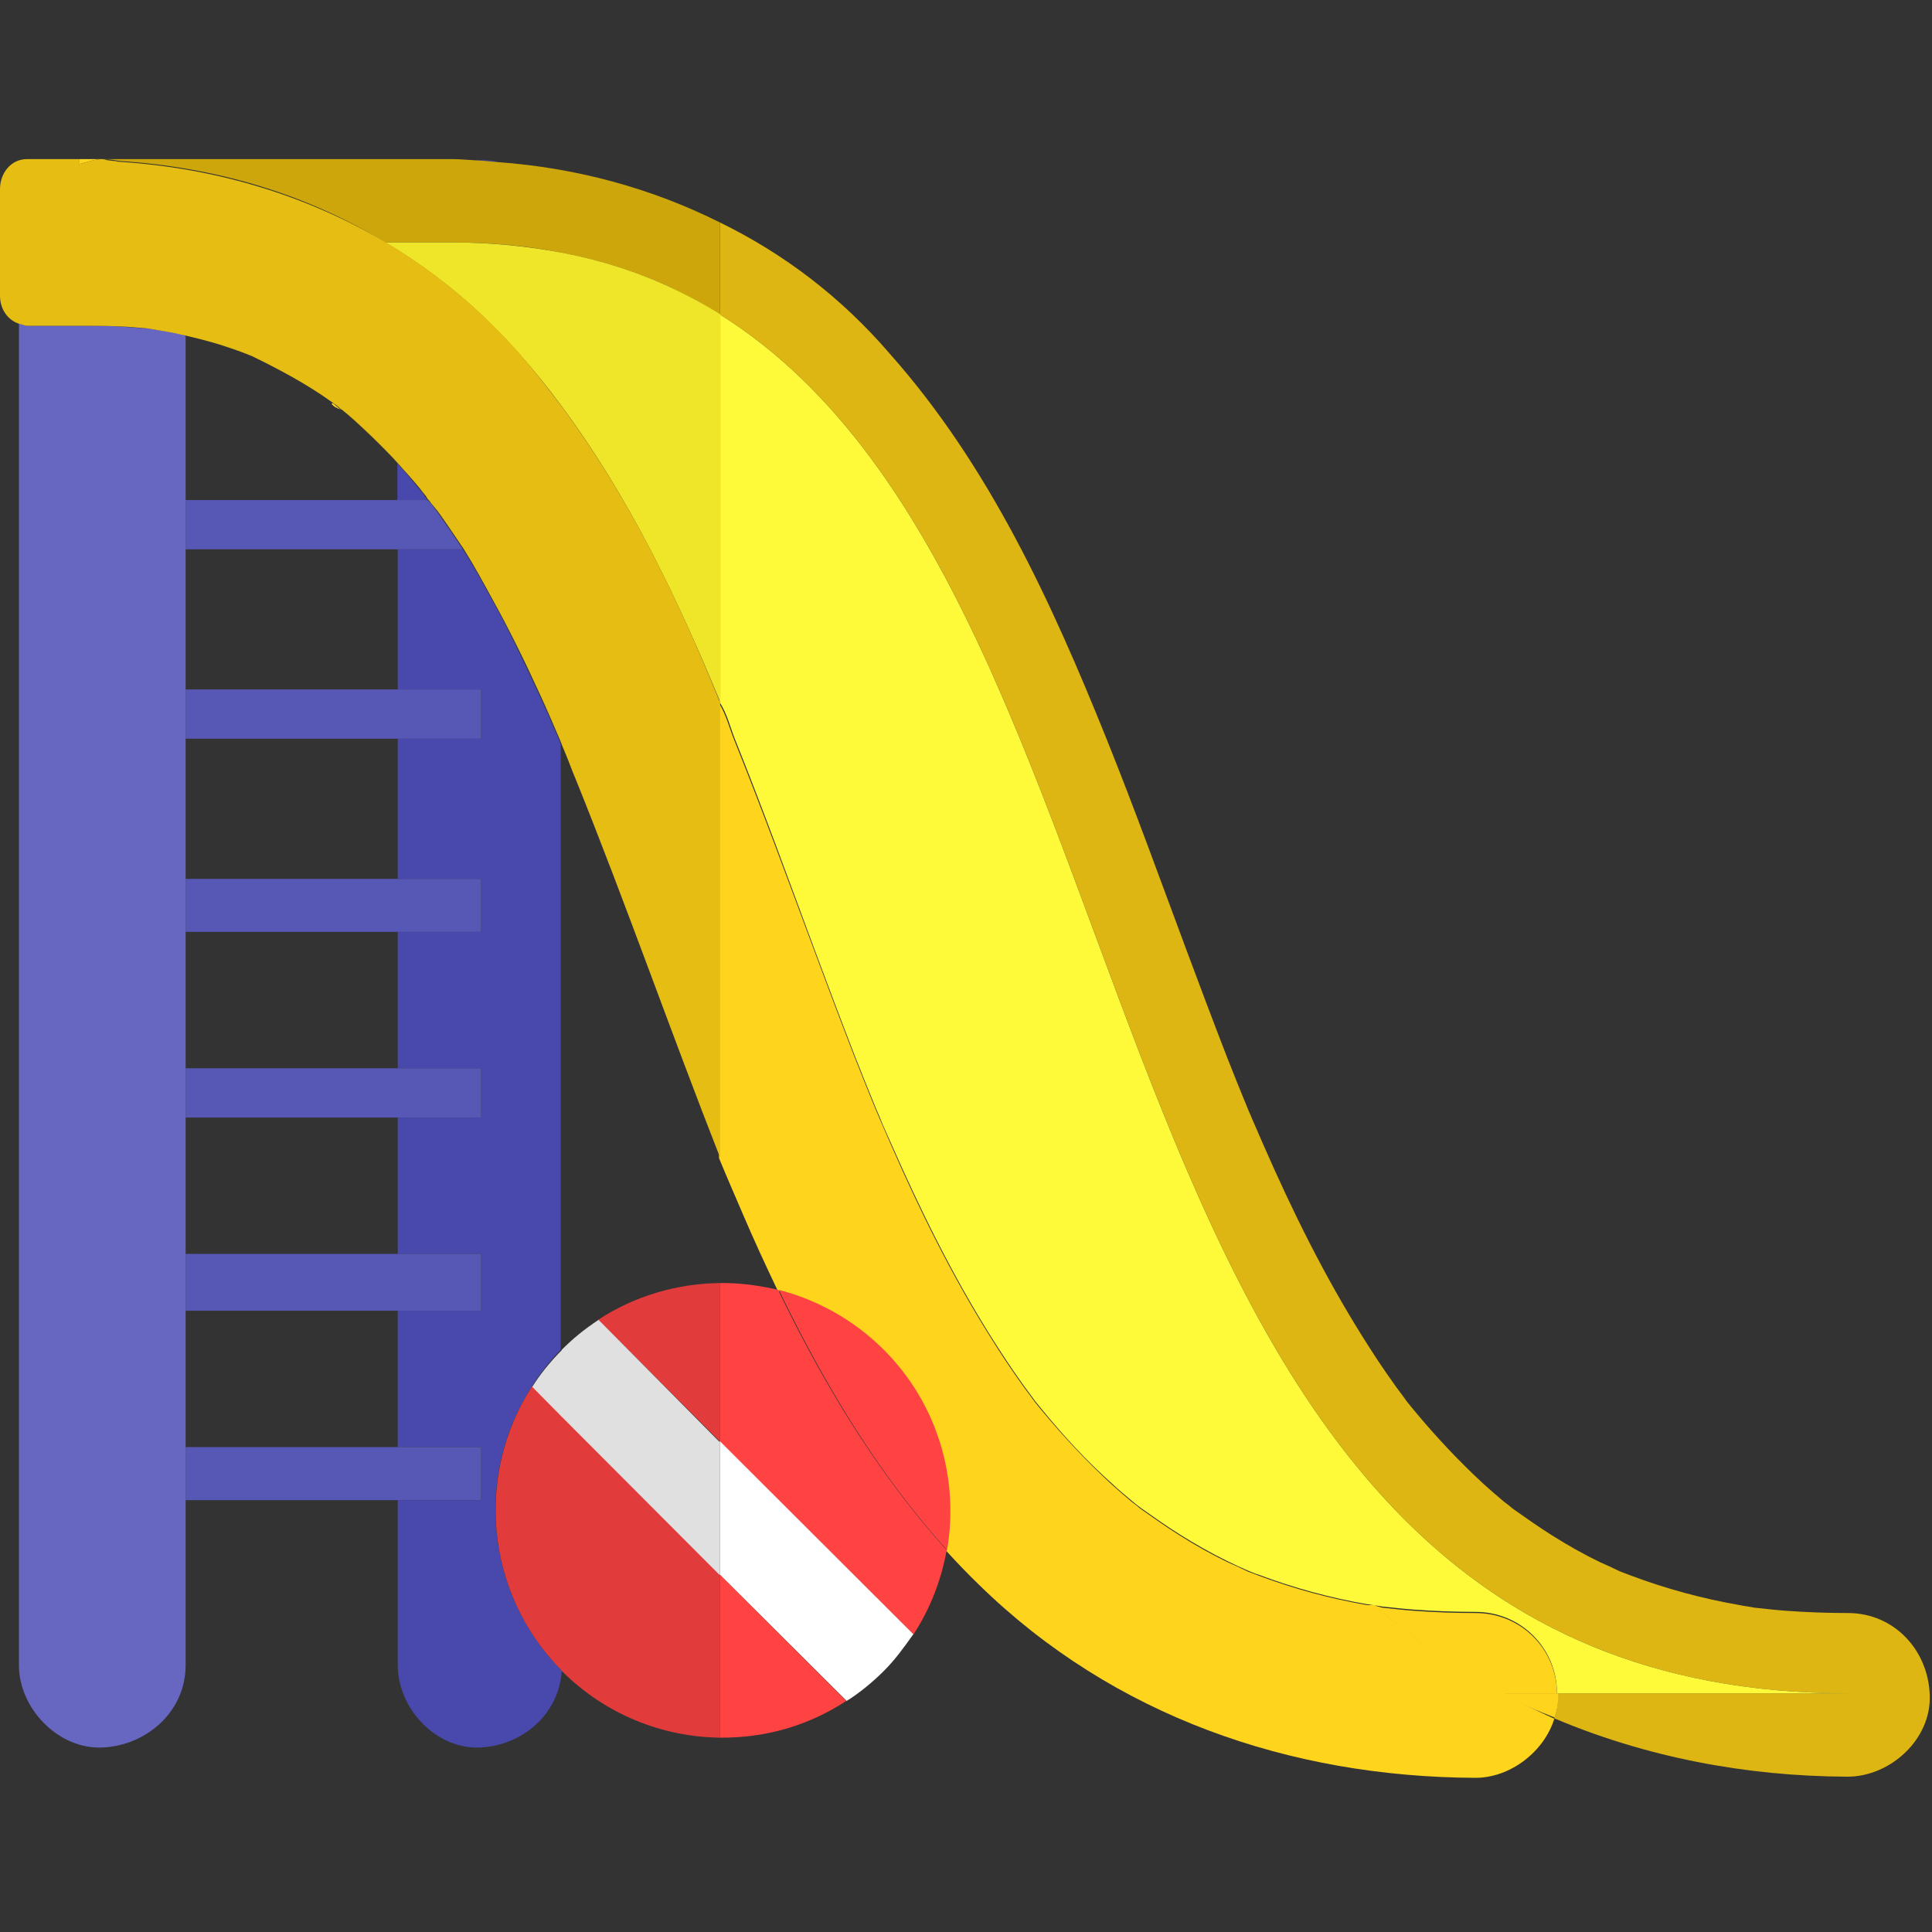 <?xml version="1.0" encoding="utf-8"?>
<!-- Generator: Adobe Illustrator 19.1.0, SVG Export Plug-In . SVG Version: 6.00 Build 0)  -->
<svg version="1.1" id="Layer_1" xmlns="http://www.w3.org/2000/svg" xmlns:xlink="http://www.w3.org/1999/xlink" x="0px" y="0px"
	 viewBox="0 0 510 510" style="enable-background:new 0 0 510 510;" xml:space="preserve">
<rect x="0" y="0" width="510" height="510" fill="#333333" stroke="none"/>
<style type="text/css">
	.st0{fill:none;}
	.st1{fill:#4949AD;}
	.st2{fill:#5757B5;}
	.st3{fill:#6767C1;}
	.st4{fill:#DDB614;}
	.st5{fill:#CCA60A;}
	.st6{fill:#FFFA39;}
	.st7{fill:#EFE529;}
	.st8{fill:#FFD41D;}
	.st9{fill:#E5BD13;}
	.st10{fill:#FF4343;}
	.st11{fill:#E23B3B;}
	.st12{fill:#FFFFFF;}
	.st13{fill:#E0E0E0;}
</style>
<g>
	<path class="st0" d="M205.4,340.5c-3.2-6.7-6.3-13.4-9.2-20.2c-2.1-4.9-4.2-9.8-6.2-14.8v33.1C195,338.6,200.4,339.3,205.4,340.5z"
		/>
	<path class="st0" d="M148.9,198.4c-0.2-0.6,0.1-1.1-0.9-1.7c0,38.7,0,77.5,0,116.2c0,14.5,0,28.9,0,43.4c0,0,0.2,0,0.2-0.1
		c3-3,5.7-5.1,9.7-7.9c9.8-6.3,21.1-9.6,32.1-9.7v-33.1c-13-33.1-24.9-67-38.3-100.1C150.8,203.1,149.8,200.8,148.9,198.4z"/>
	<path class="st0" d="M89.2,107.4c-0.5-0.4-0.8-0.6-1.1-0.8c0.6,0.5,1.3,1.2,1.8,1.4C89.7,107.8,89.5,107.6,89.2,107.4z"/>
	<path class="st0" d="M90,108C90,108,90,108.1,90,108c0.1,0.1,0.2,0.1,0.3,0.1C90.2,108.1,90.1,108.1,90,108z"/>
	<path class="st1" d="M126.6,42.3c-0.5,0-1,0.1-1.4,0.1c2.1,0.1,4.3,0.2,6.4,0.3C130,42.4,128.3,42.2,126.6,42.3z"/>
	<g>
		<path class="st1" d="M148,196.4c-0.2-0.3-0.2-0.7-0.3-0.9c-1.8-4.2-3.6-8.3-5.5-12.4c-3.9-8.4-7.9-16.9-12.4-24.9
			c-2.4-4.4-5-9.2-7.6-13.2H105c0,13,0,24,0,37h22v13h-22c0,12,0,25,0,37h22v14h-22c0,12,0,23,0,36h22v13h-22c0,13,0,25,0,36h22v15
			h-22c0,11,0,24,0,36h22v14h-22c0,15,0,28.9,0,43.6c0,11.3,10,22.2,21.7,21.7c11.3-0.5,20.9-8.9,21.6-20.3
			c-20.3-20.4-23-51.8-7.9-75c1.9-3.1,4.6-6.6,7.6-9.7c0-14.5,0-28.9,0-43.4c0-38.7,0-77.5,0-116.2C148,196.6,148.1,196.5,148,196.4
			z"/>
		<path class="st1" d="M112.1,130.9c-0.5-0.7-1-1.4-1.6-2c-1.8-2.2-3.6-4.4-5.6-6.5c0,3.1,0,6.6,0,9.6h7.9
			C112.6,132,112.4,131.2,112.1,130.9z"/>
	</g>
	<path class="st0" d="M49,182h56c0-13,0-24,0-37H49C49,158,49,169,49,182z"/>
	<path class="st0" d="M49,232h56c0-12,0-25,0-37H49C49,207,49,220,49,232z"/>
	<path class="st0" d="M49,382h56c0-12,0-25,0-36H49C49,357,49,370,49,382z"/>
	<path class="st0" d="M49,312.9c0,6.3,0,12.1,0,18.1h56c0-11,0-23,0-36H49C49,301,49,307.1,49,312.9z"/>
	<path class="st0" d="M49,282h56c0-13,0-24,0-36H49C49,258,49,269,49,282z"/>
	<g>
		<path class="st2" d="M105,182H49c0,5,0,9,0,13h56h22v-13H105z"/>
		<path class="st2" d="M49,382c0,4,0,8,0,14h56h22v-14h-22H49z"/>
		<path class="st2" d="M49,331c0,6,0,10,0,15h56h22v-15h-22H49z"/>
		<path class="st2" d="M49,282c0,4,0,9,0,13h56h22v-13h-22H49z"/>
		<path class="st2" d="M49,232c0,4,0,10,0,14h56h22v-14h-22H49z"/>
		<path class="st2" d="M122.2,145c-2-3-4.1-6.1-6.3-9.2c-1-1.4-2-2.8-3-3.8H105H49c0,4,0,9,0,13h56H122.2z"/>
	</g>
	<path class="st3" d="M45.6,87.8c-2.1-0.4-4.4-0.8-6.5-1.1c-1.2-0.1-2.4-0.1-3.6-0.2C30.8,86,26,86,21.2,86H7.1
		C6.5,86,6,85.6,5,85.4c0,35.1,0,70.2,0,105.3c0,67.4,0,134.8,0,202.2c0,15.6,0,31.2,0,46.7c0,11.3,10.3,22.2,22,21.7
		c11.7-0.5,22-9.5,22-21.7c0-14.7,0-28.9,0-43.3c0-5.8,0-9.9,0-14.4c0-12.1,0-24.6,0-36.1c0-4.3,0-8.7,0-14.4s0-12,0-18.3
		c0-5.8,0-12,0-17.8c0-4.3,0-8.7,0-13c0-13,0-24.6,0-36.1c0-4.3,0-10.1,0-14.4c0-11.6,0-24.6,0-36.1c0-4.3,0-8.7,0-13
		c0-13,0-24.6,0-37.6c0-4.3,0-8.7,0-13c0-7.2,0-14.1,0-21.2c0-7.4,0-14.8,0-22.2C48,88.2,46.7,88,45.6,87.8z"/>
	<path class="st4" d="M487.8,425.8c-5.5,0-10.9-0.2-16.4-0.6c-2.7-0.2-5.4-0.5-8.1-0.8c0,0-0.1,0-0.1,0c-1.3-0.3-2.7-0.4-4-0.7
		c-9.8-1.7-19.4-4.3-28.7-7.8c-1-0.4-1.9-0.7-2.9-1.1c-1.8-0.9-3.6-1.7-5.4-2.5c-4.3-2.1-8.4-4.4-12.5-7c-3.5-2.2-6.9-4.6-10.3-7
		c-0.8-0.7-1.6-1.3-2.4-1.9c-1.8-1.5-3.5-3-5.3-4.6c-6.6-6.1-12.8-12.7-18.5-19.6c-0.6-0.7-1.2-1.5-1.8-2.2
		c-1.1-1.6-2.4-3.2-3.5-4.8c-2.8-3.9-5.5-8-8-12c-10.2-16.2-18.7-33.4-26.4-51c-1-2.3-2-4.6-3-6.9c-0.3-0.7-0.6-1.5-0.9-2.1
		c-2-4.8-3.9-9.6-5.8-14.4c-3.6-9.3-7.1-18.6-10.6-28c-6.9-18.5-13.6-37.1-21-55.5c-14.6-36.3-31.1-72.4-57.3-101.9
		C222.1,78.5,207,67,190,58.7V83c124,77.4,89.1,364,297.8,364h-76.6c0.1,3-0.2,4.6-0.9,6.6c24.1,10.2,50.4,15.3,77.4,15.4
		c11.3,0,22.2-9.9,21.7-21.6C509,435.6,500,425.8,487.8,425.8z"/>
	<path class="st5" d="M131.5,42.8c-2.1-0.2-4.2-0.4-6.3-0.5c-1.9-0.1-3.8-0.3-5.7-0.3H27c0,0,0,0,0,0c1.5,0,3,0.2,4.5,0.5
		C56.6,44.1,80.6,51,101.7,64h3.3h14.4c10.3,0,19.8,0.9,28.8,2.7C164,69.7,178,75.3,190,83V58.7C172,49.7,152.2,44.3,131.5,42.8z"/>
	<path class="st4" d="M28.6,42.5c0.9,0,1.9,0.1,2.8,0.2c-1.4-0.3-2.9-0.4-4.5-0.4C27.5,42.3,28.1,42.4,28.6,42.5z"/>
	<g>
		<path class="st6" d="M188.5,108.1c-0.1,0-0.2-0.1-0.3-0.1c0,0,0,0,0,0C188.3,108.1,188.4,108.1,188.5,108.1z"/>
	</g>
	<g>
		<path class="st6" d="M187.5,107.4c-0.5-0.4-0.8-0.6-1.1-0.8c0.6,0.5,1.3,1.2,1.8,1.4C188,107.8,187.7,107.6,187.5,107.4z"/>
	</g>
	<g>
		<path class="st6" d="M188.3,108.1C188.3,108.1,188.2,108,188.3,108.1c-0.6-0.3-1.3-1-1.9-1.5C185.1,105.9,186,107.5,188.3,108.1z"
			/>
	</g>
	<g>
		<path class="st6" d="M487.8,447C279.1,447,314,160.5,190,83v26.7v75.7c2,3.2,2.7,6.4,4,9.7c7.4,18.4,14.1,36.9,21,55.5
			c3.5,9.4,7,18.7,10.6,28c1.9,4.8,3.8,9.6,5.8,14.4c0.3,0.6,0.6,1.4,0.9,2.1c0.9,2.3,2,4.6,3,6.9c7.7,17.5,16.2,34.8,26.4,51
			c2.6,4.1,5.2,8.1,8,12c1.1,1.6,2.4,3.2,3.5,4.8c0.6,0.7,1.2,1.5,1.8,2.2c5.7,7,11.8,13.6,18.5,19.6c1.7,1.6,3.5,3.1,5.3,4.6
			c0.8,0.7,1.6,1.3,2.4,1.9c3.4,2.4,6.8,4.8,10.3,7c4,2.5,8.2,4.9,12.5,7c1.8,0.9,3.6,1.7,5.4,2.5c1,0.4,1.9,0.8,2.9,1.1
			c9.3,3.5,18.9,6.1,28.7,7.8c0.7,0.1,1.4,0.2,2.1,0.3c0.6,0.1,1.3,0.2,1.9,0.3c0,0,0.1,0,0.1,0c2.7,0.3,5.4,0.6,8.1,0.8
			c5.5,0.4,10.8,0.6,16.3,0.6c12.1,0,21.5,9.7,21.5,21.4V447H487.8z"/>
	</g>
	<g>
		<path class="st7" d="M148.3,66.7c-9-1.7-18.6-2.7-28.9-2.7H105h-3.3c1.1,0.7,2.2,1.3,3.3,2c9,5.7,17.4,12.3,25.1,20
			c2.3,2.3,4.6,4.7,6.8,7.2c4,4.5,7.8,9.2,11.4,14.1c17.7,23.8,30.6,50.8,41.9,78.2v-75.7V83C177.9,75.3,164.1,69.7,148.3,66.7z"/>
	</g>
	<path class="st8" d="M396.9,447c4.4,3,8.9,4.5,13.5,6.4c0.6-2,1-3.4,0.9-6.4H396.9z"/>
	<polygon class="st8" points="27,42.3 27,42.3 27,42.3 	"/>
	<path class="st8" d="M27,42h-6v1.3C23,42.8,25,42,27,42z"/>
	<path class="st8" d="M396.9,446.8c-12-5.8-23.4-13.8-33.9-23.1c-0.7-0.1-1.4,0.1-2.1,0c-9.8-1.7-19.4-4.3-28.7-7.8
		c-1-0.4-1.9-0.7-2.9-1.1c-1.8-0.9-3.6-1.7-5.4-2.5c-4.3-2.1-8.4-4.4-12.5-7c-3.5-2.2-6.9-4.6-10.3-7c-0.8-0.7-1.6-1.3-2.4-1.9
		c-1.8-1.5-3.5-3-5.3-4.6c-6.6-6.1-12.8-12.7-18.5-19.6c-0.6-0.7-1.2-1.5-1.8-2.2c-1.1-1.6-2.4-3.2-3.5-4.8c-2.8-3.9-5.5-8-8-12
		c-10.2-16.2-18.7-33.4-26.4-51c-1-2.3-2-4.6-3-6.9c-0.3-0.7-0.6-1.5-0.9-2.1c-2-4.8-3.9-9.6-5.8-14.4c-3.6-9.3-7.1-18.6-10.6-28
		c-6.9-18.5-13.7-37.1-21.1-55.5c-1.3-3.2-2-6.4-4-9.7v60v60.1c2,4.9,4.2,9.9,6.3,14.8c2.9,6.8,6,13.5,9.2,20.2
		c10.2,2.6,19.8,7.8,27.8,15.8c14.4,14.4,20,34.3,16.7,52.9c2.8,3.1,5.7,6.1,8.7,9c35.4,34.6,82,50.7,131,50.9
		c9.2,0,18.1-6.9,20.8-15.6C405.8,451.6,401.3,449.7,396.9,446.8z"/>
	<path class="st8" d="M389.5,425.8c-5.5,0-10.9-0.2-16.3-0.6c-2.7-0.2-5.4-0.5-8.1-0.8c0,0,0,0-0.1,0c-0.6-0.1-1.3-0.4-1.9-0.5
		c10.5,9.3,21.8,17.2,33.9,23.2H411v0.1C411,435.4,401.6,425.8,389.5,425.8z"/>
	<path class="st9" d="M148.2,107.2c-3.6-4.8-7.3-9.5-11.3-14.1c-2.2-2.5-4.5-4.9-6.8-7.2c-7.7-7.7-16.2-14.3-25.1-20
		c-1.1-0.7-2.2-1.4-3.3-2C80.6,51.4,56.6,44.3,31.4,42.7c-0.9-0.1-1.9-0.3-2.8-0.3C28.1,42.2,27.5,42,27,42c0,0,0,0,0,0
		c-2,0-4,0.8-6,1.3V42H7.1C2.9,42,0,45.7,0,49.9v28.2c0,3.6,2.2,6.7,5.5,7.5C6.1,85.7,6.5,86,7.1,86h14.1c4.8,0,9.5,0,14.3,0.4
		c1.2,0.1,2.3,0.2,3.5,0.3c2.2,0.4,4.3,0.7,6.4,1.1c1.1,0.2,2.1,0.5,3.2,0.7c3.1,0.7,6.2,1.5,9.2,2.4c2.2,0.7,4.3,1.4,6.4,2.2
		c0.8,0.3,1.5,0.6,2.3,0.9c7.4,3.6,14.5,7.4,21.2,12.2c0.1,0.1,0.3,0.2,0.5,0.4c0.3,0.1,0.6,0.4,1.1,0.8c0.3,0.2,0.5,0.4,0.8,0.7
		c0.1,0,0.2,0.1,0.3,0.1c-0.1,0-0.1,0-0.2-0.1c1.1,0.9,2.2,1.8,3.3,2.8c3.2,2.9,6.3,5.9,9.3,9c0.8,0.8,1.6,1.7,2.4,2.6
		c1.9,2.1,3.8,4.2,5.6,6.4c0.5,0.7,1.1,1.4,1.6,2c0.2,0.3,0.5,1,0.7,1c1,1.4,2,2.4,3,3.8c2.2,3.1,4.3,6.3,6.3,9.2
		c2.7,4.3,5.2,8.9,7.6,13.3c4.5,8.1,8.6,16.5,12.4,24.8c1.9,4.1,3.7,8.3,5.5,12.5c0.1,0.2,0.2,0.6,0.4,1c0,0.1,0.1,0.2,0.1,0.3
		c0.2,0.6,0.5,1.1,0.7,1.7c1,2.3,1.8,4.7,2.8,7c13.4,33.2,25.2,67,38.2,100.1v-60.1v-60C179,158,165.9,131,148.2,107.2z"/>
	<path class="st8" d="M88.1,106.6c-1.2-0.7-0.4,0.9,1.9,1.5c0,0,0,0,0,0C89.4,107.8,88.7,107.1,88.1,106.6z"/>
	<path class="st10" d="M190,458.7c12,0.1,23.3-3.1,33.4-9.7L190,415.6V458.7z"/>
	<path class="st10" d="M190,338.7v41.8l51.1,51c4.5-6.9,7.4-14.5,8.8-22.3c-18.3-20.3-32.6-44-44.5-68.7
		C200.4,339.3,195,338.6,190,338.7z"/>
	<g>
		<path class="st11" d="M140.5,365.9c-15.1,23.2-12.5,54.6,7.7,75c0.1,0.1,0,0.1,0.1,0.2c11.6,11.6,26.7,17.4,41.7,17.6v-43.1
			l-41.8-41.9L140.5,365.9z"/>
		<path class="st11" d="M157.9,348.4l32.1,32.1v-41.8C179,338.8,167.6,342,157.9,348.4z"/>
	</g>
	<path class="st10" d="M233.3,356.3c-7.9-7.9-17.6-13.2-27.7-15.8c11.9,24.7,26.1,48.4,44.4,68.7
		C253.2,390.6,247.7,370.7,233.3,356.3z"/>
	<path class="st12" d="M190,415.6l33.5,33.4c3.1-1.9,6.7-4.8,9.8-7.9c3-3,5-5.8,7.8-9.7l-51.1-51V415.6z"/>
	<path class="st13" d="M158,348.4c-4,2.7-6.6,4.8-9.7,7.9c0,0,0,0,0,0.1c-3,3-5.9,6.6-7.8,9.7l7.7,7.8l41.8,41.9v-35.1L158,348.4z"
		/>
</g>
</svg>
